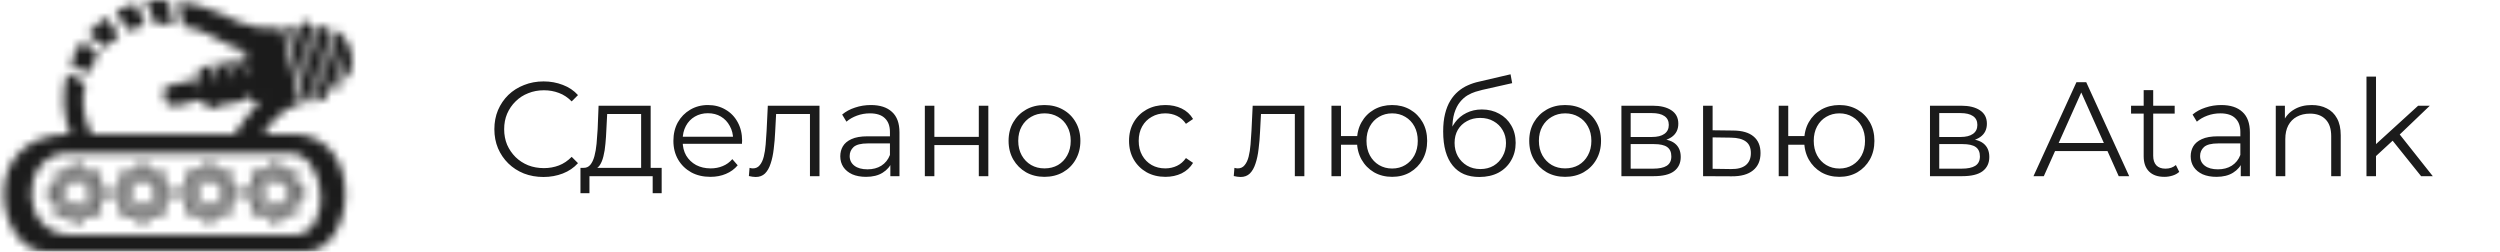 <svg width="298" height="30" viewBox="0 0 298 30" fill="none" xmlns="http://www.w3.org/2000/svg">
<mask id="mask0_21_88" style="mask-type:alpha" maskUnits="userSpaceOnUse" x="0" y="0" width="42" height="30">
<path d="M17.397 0.026C18.301 0.044 19.207 -0.052 20.109 0.043C20.191 1.037 20.493 1.996 20.668 2.976C19.969 2.836 19.257 2.878 18.551 2.871C18.445 2.639 18.348 2.408 18.241 2.18C17.96 1.46 17.612 0.765 17.394 0.021L17.397 0.026ZM21.22 0.315C22.854 0.203 24.962 1.058 26.462 1.685C27.745 2.329 29.057 2.995 30.492 3.222C31.51 3.38 32.544 3.405 33.569 3.296C33.631 3.291 33.604 3.281 33.626 3.368C33.992 4.816 34.337 6.281 34.684 7.736C35.056 9.281 35.424 10.826 35.789 12.372C35.472 12.54 35.124 12.613 34.801 12.761C34.64 12.839 34.483 12.919 34.319 12.995C33.064 13.674 32.145 14.827 31.338 15.973C32.671 15.973 34.003 15.96 35.335 15.981C43.624 16.592 42.238 30 36.394 30L5.33 29.987C-0.268 30.001 -3.074 16.069 8.392 15.973C7.488 13.751 7.365 11.251 7.952 8.934C7.977 8.576 8.261 8.857 8.448 8.923C8.695 9.086 8.945 9.239 9.204 9.386C9.537 9.557 9.862 9.746 10.176 9.95C9.722 11.5 9.869 13.167 10.373 14.692C10.541 15.126 10.68 15.574 10.902 15.984C16.588 15.977 22.274 15.977 27.959 15.984C28.953 14.576 29.889 13.103 31.152 11.913C30.784 12.04 30.404 12.124 30.031 12.242C29.925 11.909 29.844 11.57 29.729 11.241C29.464 11.645 29.227 12.057 28.712 12.169C28.379 12.242 28.018 11.993 27.845 12.087C27.748 12.157 27.67 12.258 27.551 12.341C27.299 12.524 26.977 12.582 26.676 12.498C26.359 12.416 26.334 12.425 26.079 12.636C26.025 12.682 25.968 12.723 25.908 12.761C25.635 12.941 25.287 12.965 24.991 12.825C24.541 12.614 24.205 12.268 23.873 11.91C22.868 12.237 21.817 12.415 20.79 12.666C20.447 12.586 20.121 12.45 19.823 12.262C19.524 11.782 19.472 11.175 19.559 10.622L19.919 10.279C21.016 9.947 22.056 9.716 23.177 9.488C23.375 9.448 23.338 9.471 23.402 9.683C23.456 9.845 23.508 10.006 23.549 10.172C23.635 10.321 23.723 10.472 23.811 10.62C23.85 9.976 23.705 9.726 23.552 9.138C23.446 8.724 23.6 8.611 23.841 8.295C23.991 8.102 24.144 7.922 24.381 7.838C25.017 7.743 25.447 8.665 25.63 9.141C25.735 9.419 25.828 9.702 25.947 9.978C26.027 9.196 25.836 8.697 25.535 7.996C25.417 7.72 25.465 7.687 25.747 7.574C26.319 7.357 26.7 7.385 27.061 7.909C27.141 8.015 27.214 8.127 27.279 8.242C27.349 8.453 27.404 8.659 27.481 8.875C27.558 9.091 27.647 9.31 27.743 9.525C27.804 8.846 27.724 8.45 27.441 7.839C27.355 7.678 27.291 7.505 27.253 7.327C27.247 7.275 27.253 7.286 27.301 7.237C27.796 6.837 28.551 7.203 28.831 7.693C28.974 7.944 29.076 8.357 29.174 8.642L29.313 9.049H29.425C29.459 8.101 29.053 7.34 28.656 6.512C29.038 6.415 29.422 6.326 29.813 6.267L29.57 6.058C29.182 6.031 28.799 5.955 28.43 5.832C28.027 5.656 27.604 5.526 27.214 5.319C25.48 4.476 23.813 3.346 21.847 3.129C21.628 2.193 21.442 1.25 21.221 0.314L21.22 0.315ZM8.505 28.011L34.943 28.027C39.85 27.996 38.9 18.228 34.556 18.236C25.722 18.231 16.889 18.231 8.058 18.236C2.256 18.372 2.159 28.014 8.504 28.013L8.505 28.011ZM13.781 1.384C14.536 0.962 15.345 0.643 16.186 0.436C16.335 0.709 16.468 0.99 16.584 1.279C16.71 1.574 16.822 1.874 16.953 2.17C17.069 2.435 17.178 2.705 17.287 2.975C16.603 3.137 15.937 3.369 15.3 3.667C14.771 2.921 14.283 2.149 13.781 1.385V1.384ZM10.5 4.004C11.167 3.275 11.912 2.621 12.723 2.054C13.212 2.792 13.754 3.499 14.157 4.285C13.587 4.723 13 5.15 12.512 5.682C11.812 5.155 11.157 4.58 10.501 4.004H10.5ZM37.607 5.269C38.068 7.136 38.605 8.983 39.026 10.861C39.132 11.331 39.126 11.796 38.561 11.915C37.881 12.034 37.695 10.803 37.589 10.347L37.581 10.313C37.111 8.407 36.628 6.505 36.164 4.597C36.047 4.211 35.683 3.035 35.982 2.72C36.194 2.502 36.617 2.509 36.836 2.72C37.038 2.91 37.12 3.321 37.193 3.587C37.346 4.144 37.471 4.707 37.608 5.267L37.607 5.269ZM37.404 10.928C37.482 11.316 37.693 12.031 37.218 12.246C36.968 12.36 36.66 12.333 36.486 12.101C36.312 11.869 36.242 11.518 36.168 11.251L36.063 10.876C35.55 8.999 35.149 7.094 34.651 5.213C34.552 4.887 34.145 3.547 34.281 3.297C34.439 3.011 35.101 2.814 35.321 3.168C35.54 3.522 35.669 4.168 35.773 4.585C36.302 6.702 36.855 8.812 37.395 10.927L37.404 10.928ZM39.124 4.646C39.547 6.203 39.89 7.77 40.341 9.322C40.477 9.788 40.695 10.471 40.078 10.692C39.676 10.837 39.397 10.604 39.249 10.245C39.101 9.887 39.016 9.381 38.926 9C38.707 8.08 38.477 7.164 38.237 6.251C38.054 5.408 37.758 4.565 37.618 3.722C37.531 3.195 37.781 2.868 38.329 2.984C38.707 3.065 38.812 3.373 38.908 3.703C38.997 4.013 39.037 4.335 39.12 4.651L39.124 4.646ZM39.362 3.567C41.561 3.418 43.214 8.32 40.832 9.59C40.364 7.577 39.845 5.578 39.362 3.567ZM8.558 7.144C8.932 6.365 9.307 5.583 9.847 4.901C10.487 5.449 11.152 5.976 11.756 6.575C11.38 7.023 11.066 7.519 10.825 8.051C10.712 8.295 10.598 8.541 10.483 8.788C9.99 8.515 9.53 8.189 9.017 7.953C8.794 7.817 8.576 7.672 8.367 7.517C8.43 7.395 8.49 7.272 8.552 7.148L8.558 7.144Z" fill="black"/>
<path d="M9.278 21.149C10.198 21.149 10.989 21.796 11.168 22.694C11.347 23.592 10.864 24.491 10.014 24.841C9.165 25.191 8.185 24.895 7.674 24.133C7.163 23.372 7.264 22.358 7.915 21.711C8.276 21.35 8.767 21.148 9.278 21.149ZM11.431 20.279L12.08 20.924C12.189 21.033 12.189 21.209 12.08 21.317L11.678 21.718L11.654 21.738C11.762 21.926 11.848 22.126 11.909 22.333H12.502C12.576 22.333 12.647 22.363 12.699 22.414C12.751 22.466 12.781 22.537 12.781 22.61V23.524C12.781 23.678 12.656 23.802 12.501 23.802H11.931C11.875 24.019 11.792 24.229 11.685 24.426L12.079 24.818C12.188 24.927 12.188 25.102 12.079 25.211L11.43 25.857C11.321 25.965 11.144 25.965 11.035 25.857L10.666 25.489C10.462 25.611 10.244 25.706 10.016 25.773V26.32C10.016 26.474 9.891 26.599 9.736 26.599H8.823C8.749 26.599 8.678 26.57 8.626 26.517C8.574 26.465 8.544 26.395 8.544 26.322V25.795C8.306 25.734 8.077 25.641 7.863 25.52L7.482 25.899C7.372 26.007 7.196 26.007 7.087 25.899L6.438 25.253C6.329 25.145 6.329 24.969 6.438 24.86L6.819 24.481C6.697 24.268 6.604 24.04 6.543 23.802H6.013C5.94 23.802 5.869 23.773 5.816 23.721C5.764 23.669 5.735 23.599 5.735 23.525V22.611C5.735 22.458 5.86 22.333 6.014 22.333H6.565C6.632 22.106 6.727 21.889 6.85 21.686L6.48 21.319C6.371 21.21 6.371 21.034 6.48 20.926L7.129 20.28C7.238 20.171 7.415 20.171 7.524 20.28L7.918 20.672C8.116 20.565 8.326 20.483 8.544 20.427V19.859C8.544 19.706 8.669 19.581 8.824 19.581H9.742C9.815 19.581 9.886 19.61 9.938 19.662C9.991 19.714 10.02 19.785 10.02 19.858V20.424C10.02 20.432 10.02 20.441 10.02 20.449C10.229 20.51 10.429 20.595 10.618 20.702L10.638 20.679L11.04 20.279C11.149 20.17 11.326 20.17 11.435 20.279H11.431ZM11.823 21.122L11.234 20.536L10.892 20.876L10.921 20.904C11.12 21.056 11.298 21.233 11.45 21.431L11.479 21.46L11.821 21.119L11.823 21.122ZM12.458 23.483V22.654H11.98C12.026 22.928 12.03 23.207 11.993 23.483H12.458ZM11.231 25.601L11.819 25.015L11.509 24.706C11.348 24.933 11.154 25.135 10.934 25.305L11.23 25.6L11.231 25.601ZM8.859 26.278H9.692V25.845C9.416 25.89 9.136 25.895 8.859 25.858V26.279V26.278ZM6.688 25.057L7.276 25.643L7.579 25.342C7.355 25.177 7.156 24.979 6.99 24.756L6.688 25.057ZM6.053 22.654V23.483H6.476C6.439 23.207 6.443 22.928 6.489 22.654H6.053ZM7.323 20.536L6.734 21.122L7.031 21.417C7.201 21.197 7.404 21.003 7.632 20.843L7.322 20.535L7.323 20.536ZM9.695 19.904H8.862V20.366C9.139 20.329 9.42 20.333 9.695 20.379V19.904ZM10.902 21.456C10.107 20.665 8.862 20.543 7.928 21.165C6.994 21.786 6.631 22.978 7.061 24.011C7.491 25.044 8.594 25.631 9.696 25.413C10.798 25.195 11.592 24.233 11.592 23.114C11.593 22.492 11.344 21.895 10.902 21.456ZM10.339 22.016C9.833 21.513 9.04 21.435 8.446 21.831C7.851 22.227 7.62 22.986 7.895 23.643C8.169 24.301 8.871 24.674 9.573 24.535C10.274 24.395 10.779 23.782 10.778 23.07C10.778 22.674 10.62 22.295 10.339 22.016Z" fill="black"/>
<path d="M17.001 21.149C17.921 21.149 18.712 21.796 18.891 22.694C19.07 23.592 18.587 24.491 17.737 24.841C16.887 25.191 15.908 24.895 15.397 24.133C14.886 23.372 14.987 22.358 15.637 21.711C15.999 21.35 16.489 21.148 17.001 21.149ZM19.154 20.279L19.803 20.924C19.912 21.033 19.912 21.209 19.803 21.317L19.401 21.718L19.377 21.738C19.485 21.926 19.57 22.126 19.631 22.333H20.225C20.299 22.333 20.37 22.363 20.422 22.414C20.474 22.466 20.504 22.537 20.504 22.61V23.524C20.504 23.678 20.379 23.802 20.224 23.802H19.654C19.598 24.019 19.515 24.229 19.408 24.426L19.802 24.818C19.911 24.927 19.911 25.102 19.802 25.211L19.153 25.857C19.044 25.965 18.867 25.965 18.758 25.857L18.389 25.489C18.185 25.611 17.967 25.706 17.739 25.773V26.32C17.739 26.474 17.614 26.599 17.459 26.599H16.541C16.468 26.599 16.397 26.57 16.345 26.517C16.292 26.465 16.263 26.395 16.263 26.322V25.795C16.025 25.734 15.795 25.641 15.581 25.52L15.2 25.899C15.091 26.007 14.915 26.007 14.806 25.899L14.157 25.253C14.048 25.145 14.048 24.969 14.157 24.86L14.538 24.481C14.416 24.268 14.323 24.04 14.261 23.802H13.732C13.658 23.802 13.588 23.773 13.535 23.721C13.483 23.669 13.454 23.599 13.454 23.525V22.611C13.454 22.458 13.579 22.333 13.733 22.333H14.284C14.35 22.106 14.446 21.889 14.568 21.686L14.199 21.319C14.09 21.21 14.09 21.034 14.199 20.926L14.848 20.28C14.957 20.171 15.134 20.171 15.243 20.28L15.636 20.672C15.835 20.565 16.045 20.483 16.263 20.427V19.859C16.263 19.706 16.388 19.581 16.543 19.581H17.46C17.534 19.581 17.605 19.61 17.657 19.662C17.709 19.714 17.739 19.785 17.739 19.858V20.424C17.739 20.432 17.739 20.441 17.739 20.449C17.947 20.51 18.148 20.595 18.337 20.702L18.357 20.679L18.759 20.279C18.868 20.17 19.045 20.17 19.154 20.279ZM19.546 21.122L18.957 20.536L18.615 20.876L18.644 20.904C18.843 21.056 19.021 21.233 19.173 21.431L19.202 21.46L19.544 21.119L19.546 21.122ZM20.181 23.483V22.654H19.703C19.749 22.928 19.753 23.207 19.716 23.483H20.181ZM18.954 25.601L19.543 25.015L19.232 24.706C19.072 24.933 18.877 25.135 18.657 25.305L18.953 25.6L18.954 25.601ZM16.582 26.278H17.414V25.845C17.139 25.89 16.858 25.895 16.582 25.858V26.279V26.278ZM14.411 25.057L14.999 25.643L15.302 25.342C15.078 25.177 14.879 24.979 14.713 24.756L14.411 25.057ZM13.775 22.654V23.483H14.199C14.162 23.207 14.166 22.928 14.212 22.654H13.775ZM15.046 20.536L14.457 21.122L14.754 21.417C14.924 21.197 15.127 21.003 15.355 20.843L15.045 20.535L15.046 20.536ZM17.418 19.904H16.585V20.366C16.862 20.329 17.142 20.333 17.418 20.379V19.904ZM18.625 21.456C17.83 20.665 16.585 20.543 15.651 21.165C14.717 21.786 14.354 22.978 14.784 24.011C15.214 25.044 16.317 25.631 17.419 25.413C18.521 25.195 19.315 24.233 19.315 23.114C19.316 22.492 19.067 21.895 18.625 21.456ZM18.062 22.016C17.556 21.513 16.763 21.435 16.169 21.831C15.574 22.227 15.343 22.986 15.618 23.643C15.892 24.301 16.594 24.674 17.296 24.535C17.997 24.395 18.502 23.782 18.501 23.07C18.501 22.674 18.343 22.295 18.062 22.016Z" fill="black"/>
<path d="M24.919 21.033C25.839 21.033 26.63 21.68 26.809 22.578C26.988 23.476 26.505 24.374 25.656 24.724C24.806 25.074 23.826 24.778 23.315 24.017C22.805 23.256 22.905 22.241 23.556 21.594C23.917 21.234 24.408 21.032 24.919 21.033ZM27.072 20.162L27.721 20.808C27.83 20.917 27.83 21.093 27.721 21.201L27.319 21.602L27.296 21.622C27.404 21.809 27.489 22.009 27.55 22.217H28.144C28.217 22.217 28.288 22.246 28.34 22.298C28.393 22.35 28.422 22.421 28.422 22.494V23.408C28.422 23.561 28.297 23.686 28.142 23.686H27.572C27.516 23.903 27.433 24.112 27.326 24.31L27.72 24.701C27.829 24.81 27.829 24.986 27.72 25.095L27.071 25.741C26.962 25.849 26.785 25.849 26.676 25.741L26.307 25.373C26.103 25.494 25.885 25.59 25.657 25.656V26.206C25.657 26.36 25.532 26.484 25.378 26.484H24.46C24.386 26.484 24.315 26.455 24.263 26.403C24.211 26.351 24.181 26.281 24.181 26.207V25.68C23.943 25.619 23.714 25.527 23.5 25.405L23.114 25.785C23.005 25.893 22.829 25.893 22.72 25.785L22.071 25.139C21.962 25.03 21.962 24.854 22.071 24.746L22.452 24.366C22.33 24.154 22.237 23.925 22.175 23.688H21.646C21.572 23.688 21.502 23.659 21.449 23.607C21.397 23.555 21.368 23.484 21.368 23.411V22.497C21.368 22.344 21.493 22.219 21.647 22.219H22.198C22.264 21.992 22.36 21.775 22.483 21.572L22.113 21.204C22.004 21.096 22.004 20.92 22.113 20.811L22.762 20.165C22.871 20.057 23.048 20.057 23.157 20.165L23.55 20.557C23.749 20.451 23.959 20.369 24.177 20.313V19.745C24.177 19.591 24.302 19.467 24.457 19.467H25.374C25.448 19.467 25.519 19.496 25.571 19.548C25.623 19.6 25.653 19.67 25.653 19.744V20.305C25.653 20.314 25.653 20.322 25.653 20.331C25.861 20.392 26.062 20.476 26.251 20.584L26.271 20.561L26.673 20.16C26.782 20.052 26.959 20.052 27.068 20.16L27.072 20.162ZM27.464 21.005L26.875 20.419L26.534 20.76L26.562 20.788C26.761 20.939 26.939 21.116 27.091 21.315L27.12 21.343L27.462 21.003L27.464 21.005ZM28.099 23.366V22.537H27.624C27.669 22.811 27.674 23.091 27.637 23.366H28.099ZM26.872 25.484L27.461 24.899L27.151 24.59C26.99 24.817 26.796 25.019 26.575 25.188L26.871 25.483L26.872 25.484ZM24.5 26.162H25.337V25.729C25.062 25.774 24.782 25.778 24.505 25.741V26.163L24.5 26.162ZM22.332 24.942L22.921 25.528L23.223 25.226C22.999 25.061 22.801 24.864 22.635 24.64L22.332 24.942ZM21.697 22.538V23.361H22.12C22.083 23.086 22.088 22.806 22.133 22.532L21.697 22.538ZM22.967 20.42L22.373 21.005L22.67 21.3C22.84 21.08 23.043 20.887 23.271 20.727L22.961 20.418L22.967 20.42ZM25.34 19.788H24.508V20.251C24.784 20.214 25.064 20.218 25.34 20.263V19.788ZM26.546 21.34C25.752 20.55 24.506 20.428 23.572 21.049C22.638 21.671 22.275 22.862 22.705 23.896C23.135 24.929 24.238 25.516 25.34 25.298C26.442 25.08 27.236 24.117 27.236 22.999C27.237 22.377 26.989 21.78 26.546 21.34ZM25.983 21.901C25.477 21.398 24.685 21.32 24.09 21.716C23.496 22.112 23.265 22.87 23.539 23.528C23.813 24.186 24.516 24.559 25.217 24.419C25.919 24.28 26.423 23.666 26.422 22.954C26.422 22.559 26.265 22.18 25.983 21.901Z" fill="black"/>
<path d="M32.746 21.033C33.666 21.034 34.457 21.68 34.636 22.578C34.815 23.476 34.332 24.375 33.482 24.725C32.633 25.075 31.653 24.779 31.142 24.017C30.631 23.256 30.732 22.242 31.383 21.595C31.744 21.234 32.234 21.032 32.746 21.033ZM34.899 20.163L35.548 20.809C35.657 20.917 35.657 21.093 35.548 21.202L35.146 21.602L35.122 21.622C35.23 21.81 35.316 22.01 35.377 22.218H35.97C36.044 22.217 36.115 22.247 36.167 22.299C36.219 22.351 36.249 22.421 36.249 22.495V23.408C36.249 23.562 36.124 23.686 35.969 23.686H35.399C35.343 23.903 35.26 24.113 35.153 24.31L35.547 24.702C35.656 24.811 35.656 24.986 35.547 25.095L34.898 25.741C34.789 25.849 34.612 25.849 34.503 25.741L34.134 25.373C33.93 25.495 33.712 25.59 33.484 25.657V26.207C33.484 26.36 33.359 26.485 33.204 26.485H32.287C32.213 26.485 32.142 26.456 32.09 26.404C32.036 26.352 32.005 26.281 32.005 26.207V25.68C31.767 25.619 31.537 25.526 31.323 25.405L30.946 25.785C30.837 25.894 30.661 25.894 30.552 25.785L29.903 25.139C29.794 25.031 29.794 24.855 29.903 24.746L30.284 24.367C30.162 24.154 30.069 23.926 30.008 23.688H29.478C29.404 23.688 29.334 23.659 29.281 23.607C29.229 23.555 29.2 23.485 29.2 23.411V22.498C29.2 22.344 29.325 22.22 29.479 22.22H30.03C30.095 21.992 30.19 21.774 30.311 21.57L29.942 21.203C29.833 21.094 29.833 20.918 29.942 20.81L30.591 20.164C30.7 20.055 30.877 20.055 30.986 20.164L31.379 20.556C31.577 20.448 31.787 20.364 32.005 20.306V19.738C32.005 19.584 32.13 19.46 32.284 19.46H33.202C33.276 19.46 33.347 19.489 33.399 19.541C33.451 19.593 33.481 19.664 33.481 19.737V20.306C33.481 20.314 33.481 20.323 33.481 20.331C33.689 20.392 33.89 20.477 34.079 20.584L34.099 20.561L34.501 20.161C34.61 20.052 34.787 20.052 34.896 20.161L34.899 20.163ZM35.291 21.006L34.702 20.42L34.36 20.76L34.389 20.789C34.588 20.94 34.766 21.117 34.918 21.316L34.947 21.344L35.289 21.004L35.291 21.006ZM35.926 23.367V22.538H35.449C35.494 22.812 35.498 23.091 35.461 23.367H35.926ZM34.699 25.485L35.288 24.899L34.977 24.59C34.816 24.817 34.622 25.019 34.402 25.189L34.698 25.484L34.699 25.485ZM32.327 26.163H33.16V25.729C32.884 25.775 32.604 25.779 32.327 25.742V26.163V26.163ZM30.159 24.942L30.747 25.528L31.05 25.227C30.826 25.062 30.627 24.864 30.462 24.641L30.159 24.942ZM29.524 22.539V23.362H29.947C29.91 23.086 29.914 22.807 29.96 22.532L29.524 22.539ZM30.794 20.421L30.206 21.006L30.502 21.301C30.672 21.081 30.875 20.888 31.103 20.727L30.793 20.419L30.794 20.421ZM33.166 19.789H32.333V20.251C32.61 20.214 32.891 20.219 33.166 20.264V19.789ZM34.373 21.341C33.578 20.55 32.333 20.428 31.399 21.05C30.465 21.671 30.102 22.863 30.532 23.896C30.962 24.929 32.065 25.517 33.167 25.298C34.269 25.08 35.063 24.118 35.063 22.999C35.064 22.377 34.816 21.78 34.373 21.341ZM33.804 21.897C33.299 21.394 32.506 21.317 31.912 21.712C31.317 22.108 31.086 22.867 31.36 23.524C31.635 24.182 32.337 24.555 33.039 24.416C33.74 24.276 34.245 23.663 34.244 22.951C34.244 22.555 34.086 22.176 33.804 21.897Z" fill="black"/>
</mask>
<g mask="url(#mask0_21_88)">
<rect x="-3.263" y="-2.05" width="49.941" height="33.359" fill="#1B1B1B"/>
</g>
<path d="M64.784 21.096C63.941 21.096 63.163 20.957 62.448 20.68C61.733 20.392 61.115 19.992 60.592 19.48C60.069 18.968 59.659 18.365 59.36 17.672C59.072 16.979 58.928 16.221 58.928 15.4C58.928 14.579 59.072 13.821 59.36 13.128C59.659 12.435 60.069 11.832 60.592 11.32C61.125 10.808 61.749 10.413 62.464 10.136C63.179 9.848 63.957 9.704 64.8 9.704C65.611 9.704 66.373 9.843 67.088 10.12C67.803 10.387 68.405 10.792 68.896 11.336L68.144 12.088C67.685 11.619 67.179 11.283 66.624 11.08C66.069 10.867 65.472 10.76 64.832 10.76C64.16 10.76 63.536 10.877 62.96 11.112C62.384 11.336 61.883 11.661 61.456 12.088C61.029 12.504 60.693 12.995 60.448 13.56C60.213 14.115 60.096 14.728 60.096 15.4C60.096 16.072 60.213 16.691 60.448 17.256C60.693 17.811 61.029 18.301 61.456 18.728C61.883 19.144 62.384 19.469 62.96 19.704C63.536 19.928 64.16 20.04 64.832 20.04C65.472 20.04 66.069 19.933 66.624 19.72C67.179 19.507 67.685 19.165 68.144 18.696L68.896 19.448C68.405 19.992 67.803 20.403 67.088 20.68C66.373 20.957 65.605 21.096 64.784 21.096ZM76.423 20.456V13.592H72.375L72.279 15.464C72.257 16.029 72.22 16.584 72.167 17.128C72.124 17.672 72.044 18.173 71.927 18.632C71.82 19.08 71.665 19.448 71.463 19.736C71.26 20.013 70.999 20.173 70.679 20.216L69.543 20.008C69.874 20.019 70.145 19.901 70.359 19.656C70.572 19.4 70.737 19.053 70.855 18.616C70.972 18.179 71.058 17.683 71.111 17.128C71.164 16.563 71.207 15.987 71.239 15.4L71.351 12.6H77.559V20.456H76.423ZM69.191 23.032V20.008H78.871V23.032H77.799V21H70.263V23.032H69.191ZM84.685 21.08C83.81 21.08 83.042 20.899 82.381 20.536C81.719 20.163 81.202 19.656 80.829 19.016C80.455 18.365 80.269 17.624 80.269 16.792C80.269 15.96 80.445 15.224 80.797 14.584C81.159 13.944 81.65 13.443 82.269 13.08C82.898 12.707 83.602 12.52 84.381 12.52C85.17 12.52 85.869 12.701 86.477 13.064C87.095 13.416 87.581 13.917 87.933 14.568C88.285 15.208 88.461 15.949 88.461 16.792C88.461 16.845 88.455 16.904 88.445 16.968C88.445 17.021 88.445 17.08 88.445 17.144H81.133V16.296H87.837L87.389 16.632C87.389 16.024 87.255 15.485 86.989 15.016C86.733 14.536 86.381 14.163 85.933 13.896C85.485 13.629 84.967 13.496 84.381 13.496C83.805 13.496 83.287 13.629 82.829 13.896C82.37 14.163 82.013 14.536 81.757 15.016C81.501 15.496 81.373 16.045 81.373 16.664V16.84C81.373 17.48 81.511 18.045 81.789 18.536C82.077 19.016 82.471 19.395 82.973 19.672C83.485 19.939 84.066 20.072 84.717 20.072C85.229 20.072 85.703 19.981 86.141 19.8C86.589 19.619 86.973 19.341 87.293 18.968L87.933 19.704C87.559 20.152 87.09 20.493 86.525 20.728C85.97 20.963 85.357 21.08 84.685 21.08ZM89.267 20.984L89.347 20.008C89.422 20.019 89.492 20.035 89.555 20.056C89.63 20.067 89.694 20.072 89.748 20.072C90.089 20.072 90.361 19.944 90.564 19.688C90.777 19.432 90.937 19.091 91.043 18.664C91.15 18.237 91.225 17.757 91.267 17.224C91.31 16.68 91.347 16.136 91.379 15.592L91.523 12.6H97.683V21H96.547V13.256L96.835 13.592H92.26L92.531 13.24L92.403 15.672C92.371 16.397 92.313 17.091 92.228 17.752C92.153 18.413 92.03 18.995 91.859 19.496C91.7 19.997 91.475 20.392 91.188 20.68C90.9 20.957 90.531 21.096 90.084 21.096C89.956 21.096 89.822 21.085 89.683 21.064C89.555 21.043 89.417 21.016 89.267 20.984ZM106.129 21V19.144L106.081 18.84V15.736C106.081 15.021 105.878 14.472 105.473 14.088C105.078 13.704 104.486 13.512 103.697 13.512C103.153 13.512 102.636 13.603 102.145 13.784C101.654 13.965 101.238 14.205 100.897 14.504L100.385 13.656C100.812 13.293 101.324 13.016 101.921 12.824C102.518 12.621 103.148 12.52 103.809 12.52C104.897 12.52 105.734 12.792 106.321 13.336C106.918 13.869 107.217 14.685 107.217 15.784V21H106.129ZM103.233 21.08C102.604 21.08 102.054 20.979 101.585 20.776C101.126 20.563 100.774 20.275 100.529 19.912C100.284 19.539 100.161 19.112 100.161 18.632C100.161 18.195 100.262 17.8 100.465 17.448C100.678 17.085 101.02 16.797 101.489 16.584C101.969 16.36 102.609 16.248 103.409 16.248H106.305V17.096H103.441C102.63 17.096 102.065 17.24 101.745 17.528C101.436 17.816 101.281 18.173 101.281 18.6C101.281 19.08 101.468 19.464 101.841 19.752C102.214 20.04 102.737 20.184 103.409 20.184C104.049 20.184 104.598 20.04 105.057 19.752C105.526 19.453 105.868 19.027 106.081 18.472L106.337 19.256C106.124 19.811 105.75 20.253 105.217 20.584C104.694 20.915 104.033 21.08 103.233 21.08ZM110.241 21V12.6H111.377V16.312H116.673V12.6H117.809V21H116.673V17.288H111.377V21H110.241ZM124.494 21.08C123.683 21.08 122.953 20.899 122.302 20.536C121.662 20.163 121.155 19.656 120.782 19.016C120.409 18.365 120.222 17.624 120.222 16.792C120.222 15.949 120.409 15.208 120.782 14.568C121.155 13.928 121.662 13.427 122.302 13.064C122.942 12.701 123.673 12.52 124.494 12.52C125.326 12.52 126.062 12.701 126.702 13.064C127.353 13.427 127.859 13.928 128.222 14.568C128.595 15.208 128.782 15.949 128.782 16.792C128.782 17.624 128.595 18.365 128.222 19.016C127.859 19.656 127.353 20.163 126.702 20.536C126.051 20.899 125.315 21.08 124.494 21.08ZM124.494 20.072C125.102 20.072 125.641 19.939 126.11 19.672C126.579 19.395 126.947 19.011 127.214 18.52C127.491 18.019 127.63 17.443 127.63 16.792C127.63 16.131 127.491 15.555 127.214 15.064C126.947 14.573 126.579 14.195 126.11 13.928C125.641 13.651 125.107 13.512 124.51 13.512C123.913 13.512 123.379 13.651 122.91 13.928C122.441 14.195 122.067 14.573 121.79 15.064C121.513 15.555 121.374 16.131 121.374 16.792C121.374 17.443 121.513 18.019 121.79 18.52C122.067 19.011 122.441 19.395 122.91 19.672C123.379 19.939 123.907 20.072 124.494 20.072ZM138.917 21.08C138.085 21.08 137.339 20.899 136.677 20.536C136.027 20.163 135.515 19.656 135.141 19.016C134.768 18.365 134.581 17.624 134.581 16.792C134.581 15.949 134.768 15.208 135.141 14.568C135.515 13.928 136.027 13.427 136.677 13.064C137.339 12.701 138.085 12.52 138.917 12.52C139.632 12.52 140.277 12.659 140.853 12.936C141.429 13.213 141.883 13.629 142.213 14.184L141.365 14.76C141.077 14.333 140.72 14.019 140.293 13.816C139.867 13.613 139.403 13.512 138.901 13.512C138.304 13.512 137.765 13.651 137.285 13.928C136.805 14.195 136.427 14.573 136.149 15.064C135.872 15.555 135.733 16.131 135.733 16.792C135.733 17.453 135.872 18.029 136.149 18.52C136.427 19.011 136.805 19.395 137.285 19.672C137.765 19.939 138.304 20.072 138.901 20.072C139.403 20.072 139.867 19.971 140.293 19.768C140.72 19.565 141.077 19.256 141.365 18.84L142.213 19.416C141.883 19.96 141.429 20.376 140.853 20.664C140.277 20.941 139.632 21.08 138.917 21.08ZM147.064 20.984L147.144 20.008C147.219 20.019 147.288 20.035 147.352 20.056C147.427 20.067 147.491 20.072 147.544 20.072C147.886 20.072 148.158 19.944 148.36 19.688C148.574 19.432 148.734 19.091 148.84 18.664C148.947 18.237 149.022 17.757 149.064 17.224C149.107 16.68 149.144 16.136 149.176 15.592L149.32 12.6H155.48V21H154.344V13.256L154.632 13.592H150.056L150.328 13.24L150.2 15.672C150.168 16.397 150.11 17.091 150.024 17.752C149.95 18.413 149.827 18.995 149.656 19.496C149.496 19.997 149.272 20.392 148.984 20.68C148.696 20.957 148.328 21.096 147.88 21.096C147.752 21.096 147.619 21.085 147.48 21.064C147.352 21.043 147.214 21.016 147.064 20.984ZM158.71 21V12.6H159.846V16.216H162.406V17.256H159.846V21H158.71ZM165.942 21.08C165.142 21.08 164.422 20.899 163.782 20.536C163.152 20.163 162.656 19.656 162.294 19.016C161.931 18.365 161.75 17.624 161.75 16.792C161.75 15.949 161.931 15.208 162.294 14.568C162.656 13.928 163.152 13.427 163.782 13.064C164.422 12.701 165.142 12.52 165.942 12.52C166.742 12.52 167.456 12.701 168.086 13.064C168.715 13.427 169.211 13.928 169.574 14.568C169.936 15.208 170.118 15.949 170.118 16.792C170.118 17.624 169.936 18.365 169.574 19.016C169.211 19.656 168.715 20.163 168.086 20.536C167.456 20.899 166.742 21.08 165.942 21.08ZM165.942 20.088C166.528 20.088 167.051 19.949 167.51 19.672C167.968 19.395 168.331 19.011 168.598 18.52C168.864 18.019 168.998 17.443 168.998 16.792C168.998 16.131 168.864 15.555 168.598 15.064C168.331 14.573 167.968 14.195 167.51 13.928C167.051 13.651 166.528 13.512 165.942 13.512C165.366 13.512 164.843 13.651 164.374 13.928C163.915 14.195 163.552 14.573 163.286 15.064C163.019 15.555 162.886 16.131 162.886 16.792C162.886 17.443 163.019 18.019 163.286 18.52C163.552 19.011 163.915 19.395 164.374 19.672C164.843 19.949 165.366 20.088 165.942 20.088ZM176.33 21.096C175.647 21.096 175.039 20.984 174.506 20.76C173.983 20.536 173.535 20.195 173.162 19.736C172.788 19.277 172.506 18.712 172.314 18.04C172.122 17.357 172.026 16.568 172.026 15.672C172.026 14.872 172.1 14.173 172.25 13.576C172.399 12.968 172.607 12.445 172.874 12.008C173.14 11.571 173.45 11.203 173.802 10.904C174.164 10.595 174.554 10.349 174.97 10.168C175.396 9.976 175.834 9.832 176.282 9.736L180.058 8.856L180.25 9.912L176.698 10.712C176.474 10.765 176.202 10.84 175.882 10.936C175.572 11.032 175.252 11.176 174.922 11.368C174.602 11.56 174.303 11.827 174.026 12.168C173.748 12.509 173.524 12.952 173.354 13.496C173.194 14.029 173.114 14.696 173.114 15.496C173.114 15.667 173.119 15.805 173.13 15.912C173.14 16.008 173.151 16.115 173.162 16.232C173.183 16.339 173.199 16.499 173.21 16.712L172.714 16.296C172.831 15.645 173.071 15.08 173.434 14.6C173.796 14.109 174.25 13.731 174.794 13.464C175.348 13.187 175.962 13.048 176.634 13.048C177.412 13.048 178.106 13.219 178.714 13.56C179.322 13.891 179.796 14.355 180.138 14.952C180.49 15.549 180.666 16.243 180.666 17.032C180.666 17.811 180.484 18.509 180.122 19.128C179.77 19.747 179.268 20.232 178.618 20.584C177.967 20.925 177.204 21.096 176.33 21.096ZM176.458 20.152C177.055 20.152 177.583 20.019 178.042 19.752C178.5 19.475 178.858 19.101 179.114 18.632C179.38 18.163 179.514 17.635 179.514 17.048C179.514 16.472 179.38 15.96 179.114 15.512C178.858 15.064 178.5 14.712 178.042 14.456C177.583 14.189 177.05 14.056 176.442 14.056C175.844 14.056 175.316 14.184 174.858 14.44C174.399 14.685 174.036 15.032 173.77 15.48C173.514 15.928 173.386 16.445 173.386 17.032C173.386 17.619 173.514 18.147 173.77 18.616C174.036 19.085 174.399 19.459 174.858 19.736C175.327 20.013 175.86 20.152 176.458 20.152ZM186.556 21.08C185.746 21.08 185.015 20.899 184.364 20.536C183.724 20.163 183.218 19.656 182.844 19.016C182.471 18.365 182.284 17.624 182.284 16.792C182.284 15.949 182.471 15.208 182.844 14.568C183.218 13.928 183.724 13.427 184.364 13.064C185.004 12.701 185.735 12.52 186.556 12.52C187.388 12.52 188.124 12.701 188.764 13.064C189.415 13.427 189.922 13.928 190.284 14.568C190.658 15.208 190.844 15.949 190.844 16.792C190.844 17.624 190.658 18.365 190.284 19.016C189.922 19.656 189.415 20.163 188.764 20.536C188.114 20.899 187.378 21.08 186.556 21.08ZM186.556 20.072C187.164 20.072 187.703 19.939 188.172 19.672C188.642 19.395 189.01 19.011 189.276 18.52C189.554 18.019 189.692 17.443 189.692 16.792C189.692 16.131 189.554 15.555 189.276 15.064C189.01 14.573 188.642 14.195 188.172 13.928C187.703 13.651 187.17 13.512 186.572 13.512C185.975 13.512 185.442 13.651 184.972 13.928C184.503 14.195 184.13 14.573 183.852 15.064C183.575 15.555 183.436 16.131 183.436 16.792C183.436 17.443 183.575 18.019 183.852 18.52C184.13 19.011 184.503 19.395 184.972 19.672C185.442 19.939 185.97 20.072 186.556 20.072ZM193.272 21V12.6H196.984C197.934 12.6 198.68 12.781 199.224 13.144C199.779 13.507 200.056 14.04 200.056 14.744C200.056 15.427 199.795 15.955 199.272 16.328C198.75 16.691 198.062 16.872 197.208 16.872L197.432 16.536C198.435 16.536 199.171 16.723 199.64 17.096C200.11 17.469 200.344 18.008 200.344 18.712C200.344 19.437 200.078 20.003 199.544 20.408C199.022 20.803 198.206 21 197.096 21H193.272ZM194.376 20.104H197.048C197.763 20.104 198.302 19.992 198.664 19.768C199.038 19.533 199.224 19.16 199.224 18.648C199.224 18.136 199.059 17.763 198.728 17.528C198.398 17.293 197.875 17.176 197.16 17.176H194.376V20.104ZM194.376 16.328H196.904C197.555 16.328 198.051 16.205 198.392 15.96C198.744 15.715 198.92 15.357 198.92 14.888C198.92 14.419 198.744 14.067 198.392 13.832C198.051 13.597 197.555 13.48 196.904 13.48H194.376V16.328ZM206.623 15.56C207.679 15.571 208.479 15.805 209.023 16.264C209.577 16.723 209.855 17.384 209.855 18.248C209.855 19.144 209.556 19.832 208.959 20.312C208.372 20.792 207.519 21.027 206.399 21.016L203.007 21V12.6H204.143V15.528L206.623 15.56ZM206.335 20.152C207.113 20.163 207.7 20.008 208.095 19.688C208.5 19.357 208.703 18.877 208.703 18.248C208.703 17.619 208.505 17.16 208.111 16.872C207.716 16.573 207.124 16.419 206.335 16.408L204.143 16.376V20.12L206.335 20.152ZM212.022 21V12.6H213.158V16.216H215.718V17.256H213.158V21H212.022ZM219.254 21.08C218.454 21.08 217.734 20.899 217.094 20.536C216.465 20.163 215.969 19.656 215.606 19.016C215.244 18.365 215.062 17.624 215.062 16.792C215.062 15.949 215.244 15.208 215.606 14.568C215.969 13.928 216.465 13.427 217.094 13.064C217.734 12.701 218.454 12.52 219.254 12.52C220.054 12.52 220.769 12.701 221.398 13.064C222.028 13.427 222.524 13.928 222.886 14.568C223.249 15.208 223.43 15.949 223.43 16.792C223.43 17.624 223.249 18.365 222.886 19.016C222.524 19.656 222.028 20.163 221.398 20.536C220.769 20.899 220.054 21.08 219.254 21.08ZM219.254 20.088C219.841 20.088 220.364 19.949 220.822 19.672C221.281 19.395 221.644 19.011 221.91 18.52C222.177 18.019 222.31 17.443 222.31 16.792C222.31 16.131 222.177 15.555 221.91 15.064C221.644 14.573 221.281 14.195 220.822 13.928C220.364 13.651 219.841 13.512 219.254 13.512C218.678 13.512 218.156 13.651 217.686 13.928C217.228 14.195 216.865 14.573 216.598 15.064C216.332 15.555 216.198 16.131 216.198 16.792C216.198 17.443 216.332 18.019 216.598 18.52C216.865 19.011 217.228 19.395 217.686 19.672C218.156 19.949 218.678 20.088 219.254 20.088ZM230.054 21V12.6H233.766C234.715 12.6 235.462 12.781 236.006 13.144C236.56 13.507 236.838 14.04 236.838 14.744C236.838 15.427 236.576 15.955 236.054 16.328C235.531 16.691 234.843 16.872 233.99 16.872L234.214 16.536C235.216 16.536 235.952 16.723 236.422 17.096C236.891 17.469 237.126 18.008 237.126 18.712C237.126 19.437 236.859 20.003 236.326 20.408C235.803 20.803 234.987 21 233.878 21H230.054ZM231.158 20.104H233.83C234.544 20.104 235.083 19.992 235.446 19.768C235.819 19.533 236.006 19.16 236.006 18.648C236.006 18.136 235.84 17.763 235.51 17.528C235.179 17.293 234.656 17.176 233.942 17.176H231.158V20.104ZM231.158 16.328H233.686C234.336 16.328 234.832 16.205 235.174 15.96C235.526 15.715 235.702 15.357 235.702 14.888C235.702 14.419 235.526 14.067 235.174 13.832C234.832 13.597 234.336 13.48 233.686 13.48H231.158V16.328ZM242.391 21L247.511 9.8H248.679L253.799 21H252.551L247.847 10.488H248.327L243.623 21H242.391ZM244.407 18.008L244.759 17.048H251.271L251.623 18.008H244.407ZM257.99 21.08C257.201 21.08 256.593 20.867 256.166 20.44C255.739 20.013 255.526 19.411 255.526 18.632V10.744H256.662V18.568C256.662 19.059 256.785 19.437 257.03 19.704C257.286 19.971 257.649 20.104 258.118 20.104C258.619 20.104 259.035 19.96 259.366 19.672L259.766 20.488C259.542 20.691 259.27 20.84 258.95 20.936C258.641 21.032 258.321 21.08 257.99 21.08ZM254.022 13.544V12.6H259.222V13.544H254.022ZM267.098 21V19.144L267.05 18.84V15.736C267.05 15.021 266.847 14.472 266.442 14.088C266.047 13.704 265.455 13.512 264.666 13.512C264.122 13.512 263.605 13.603 263.114 13.784C262.623 13.965 262.207 14.205 261.866 14.504L261.354 13.656C261.781 13.293 262.293 13.016 262.89 12.824C263.487 12.621 264.117 12.52 264.778 12.52C265.866 12.52 266.703 12.792 267.29 13.336C267.887 13.869 268.186 14.685 268.186 15.784V21H267.098ZM264.202 21.08C263.573 21.08 263.023 20.979 262.554 20.776C262.095 20.563 261.743 20.275 261.498 19.912C261.253 19.539 261.13 19.112 261.13 18.632C261.13 18.195 261.231 17.8 261.434 17.448C261.647 17.085 261.989 16.797 262.458 16.584C262.938 16.36 263.578 16.248 264.378 16.248H267.274V17.096H264.41C263.599 17.096 263.034 17.24 262.714 17.528C262.405 17.816 262.25 18.173 262.25 18.6C262.25 19.08 262.437 19.464 262.81 19.752C263.183 20.04 263.706 20.184 264.378 20.184C265.018 20.184 265.567 20.04 266.026 19.752C266.495 19.453 266.837 19.027 267.05 18.472L267.306 19.256C267.093 19.811 266.719 20.253 266.186 20.584C265.663 20.915 265.002 21.08 264.202 21.08ZM275.56 12.52C276.242 12.52 276.84 12.653 277.352 12.92C277.874 13.176 278.28 13.571 278.568 14.104C278.866 14.637 279.016 15.309 279.016 16.12V21H277.88V16.232C277.88 15.347 277.656 14.68 277.208 14.232C276.77 13.773 276.152 13.544 275.352 13.544C274.754 13.544 274.232 13.667 273.784 13.912C273.346 14.147 273.005 14.493 272.76 14.952C272.525 15.4 272.408 15.944 272.408 16.584V21H271.272V12.6H272.36V14.904L272.184 14.472C272.45 13.864 272.877 13.389 273.464 13.048C274.05 12.696 274.749 12.52 275.56 12.52ZM282.98 18.824L283.012 17.368L288.244 12.6H289.636L285.94 16.136L285.3 16.68L282.98 18.824ZM282.084 21V9.128H283.22V21H282.084ZM288.596 21L285.092 16.632L285.828 15.752L289.988 21H288.596Z" fill="#1B1B1B"/>
</svg>
